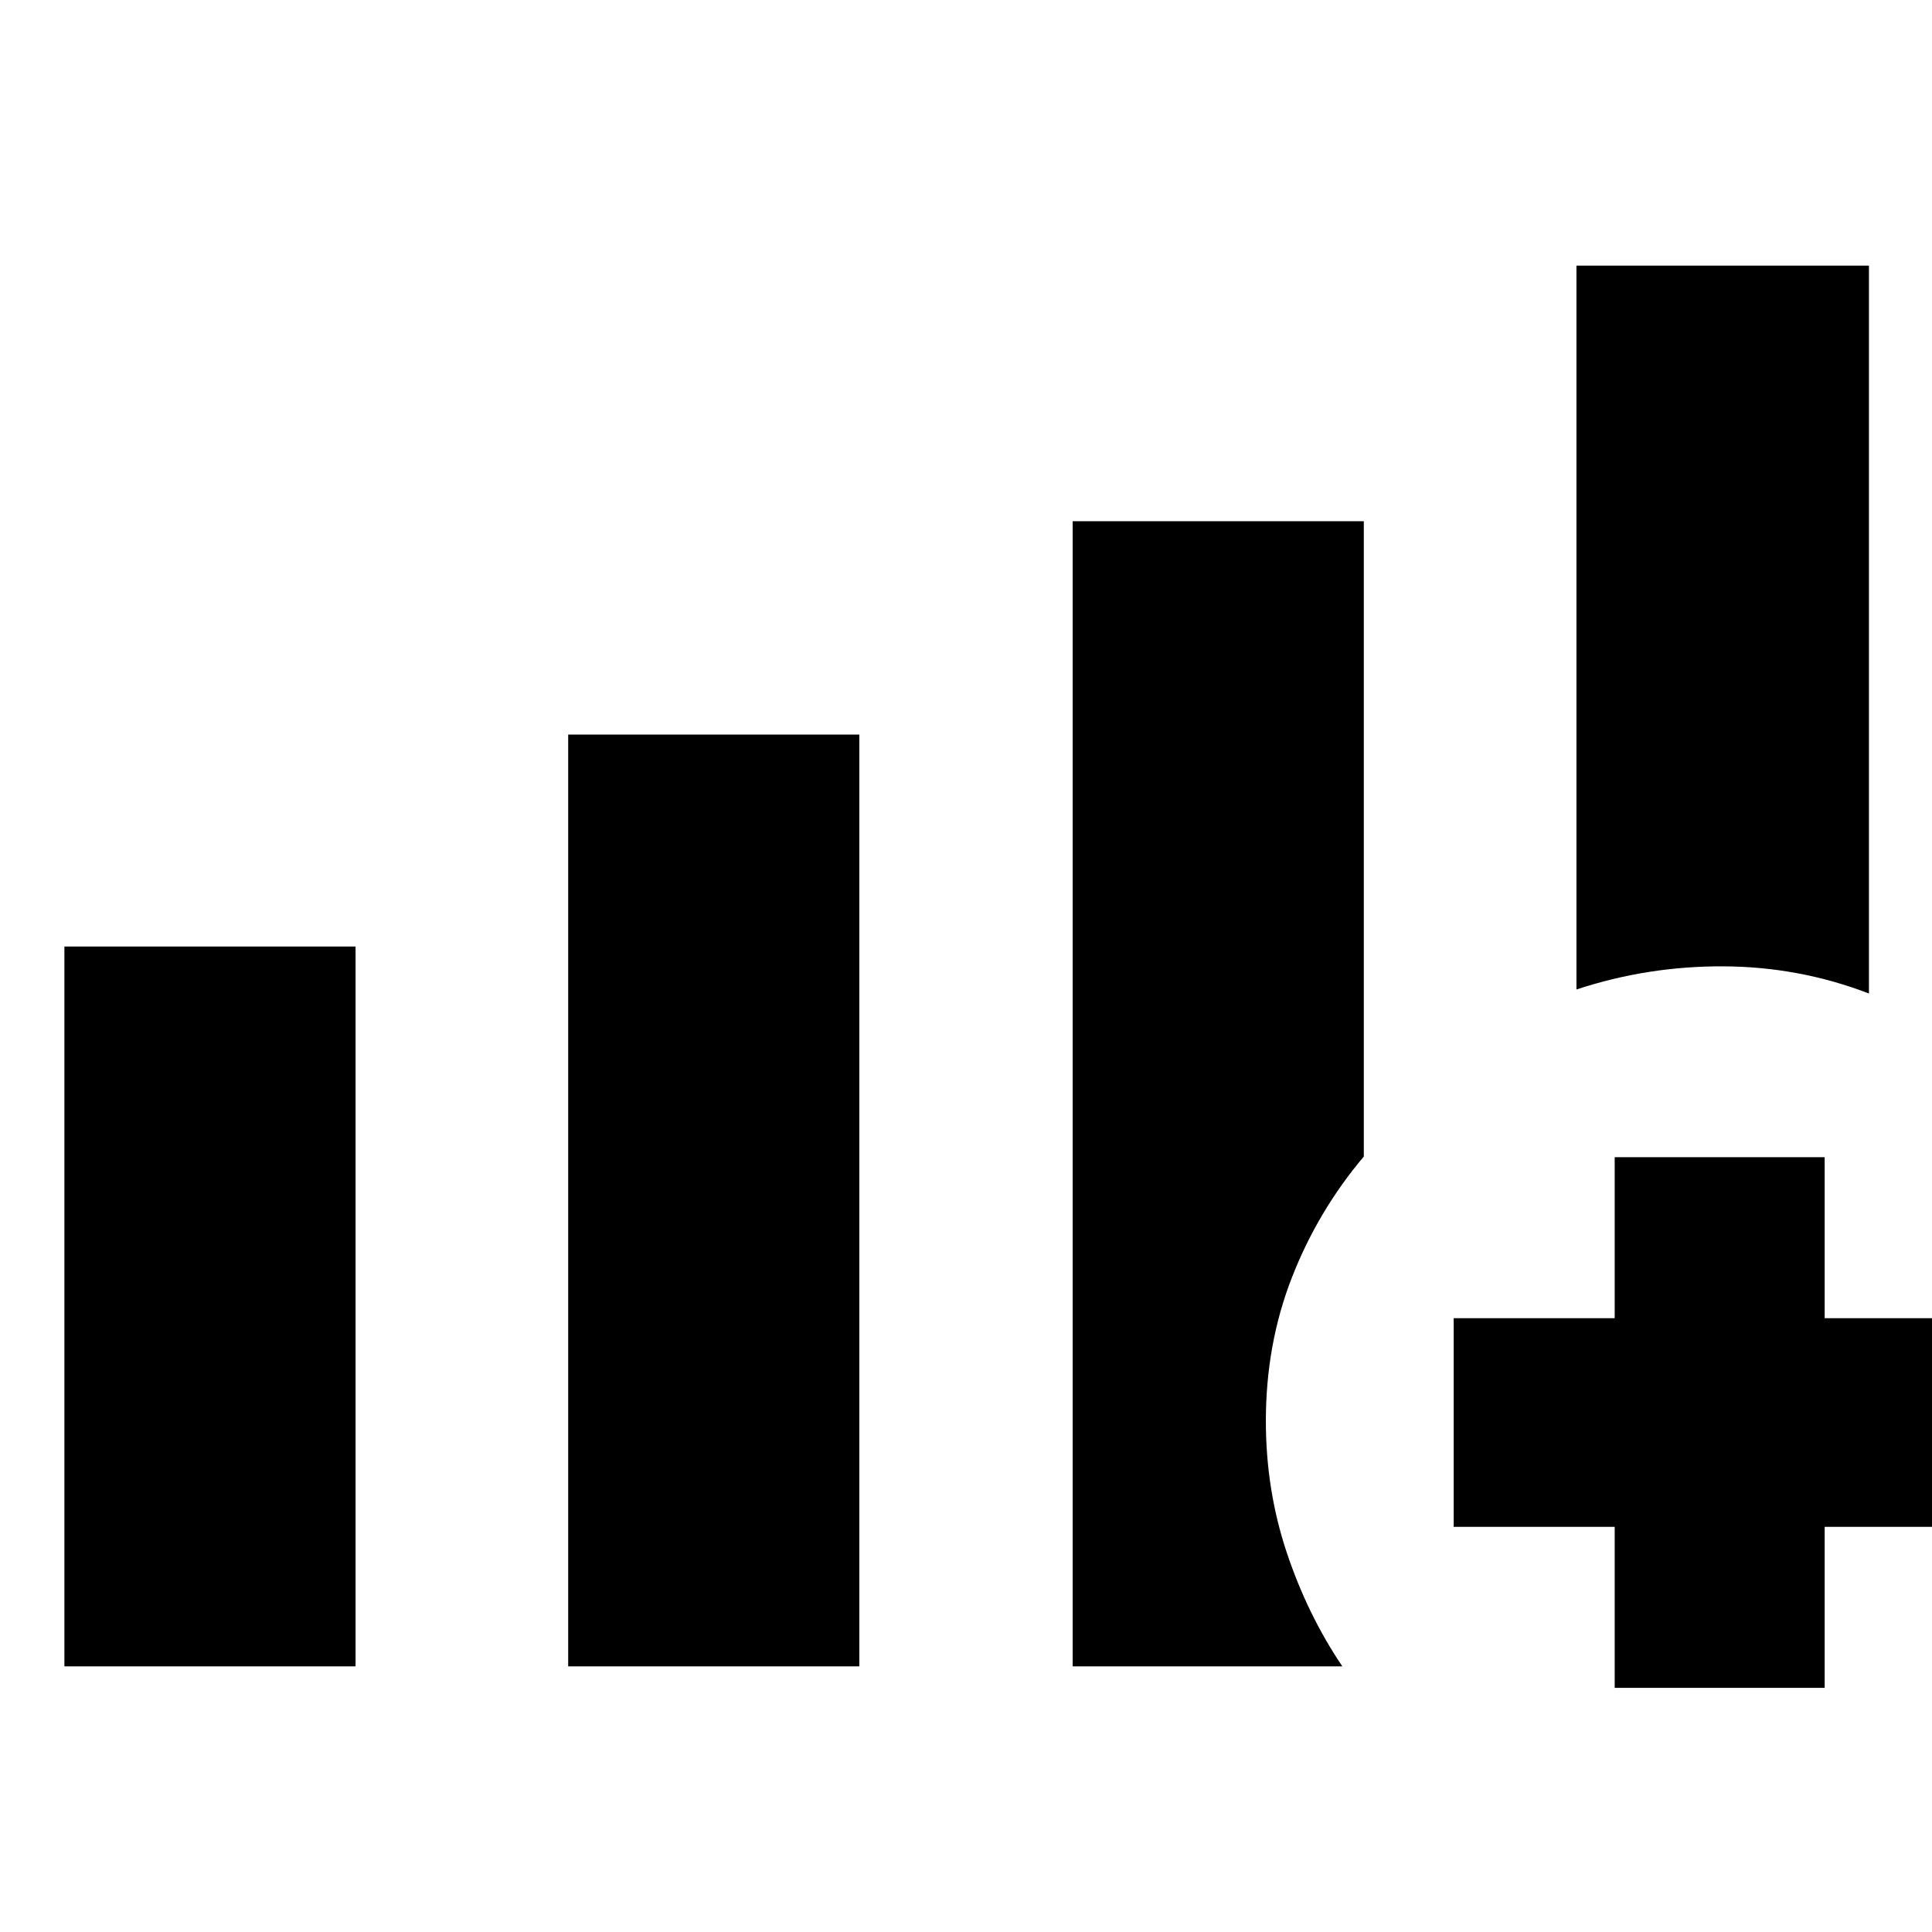<svg xmlns="http://www.w3.org/2000/svg" height="40" viewBox="0 -960 960 960" width="40"><path d="M32-132v-357.67h144.67V-132H32Zm250.33 0v-463H427v463H282.33Zm501-336.33V-828h145.34v361.67q-34.67-13.34-72.34-13.5-37.66-.17-73 11.5ZM533-132v-569h144.67v315.67q-22.89 27.14-35.78 60.24Q629-292 629-253.92q0 34.2 10.33 65.23Q649.67-157.67 667-132H533Zm269.33 10.67v-80h-80V-305h80v-80h104.34v80h80v103.67h-80v80H802.33Z"/></svg>